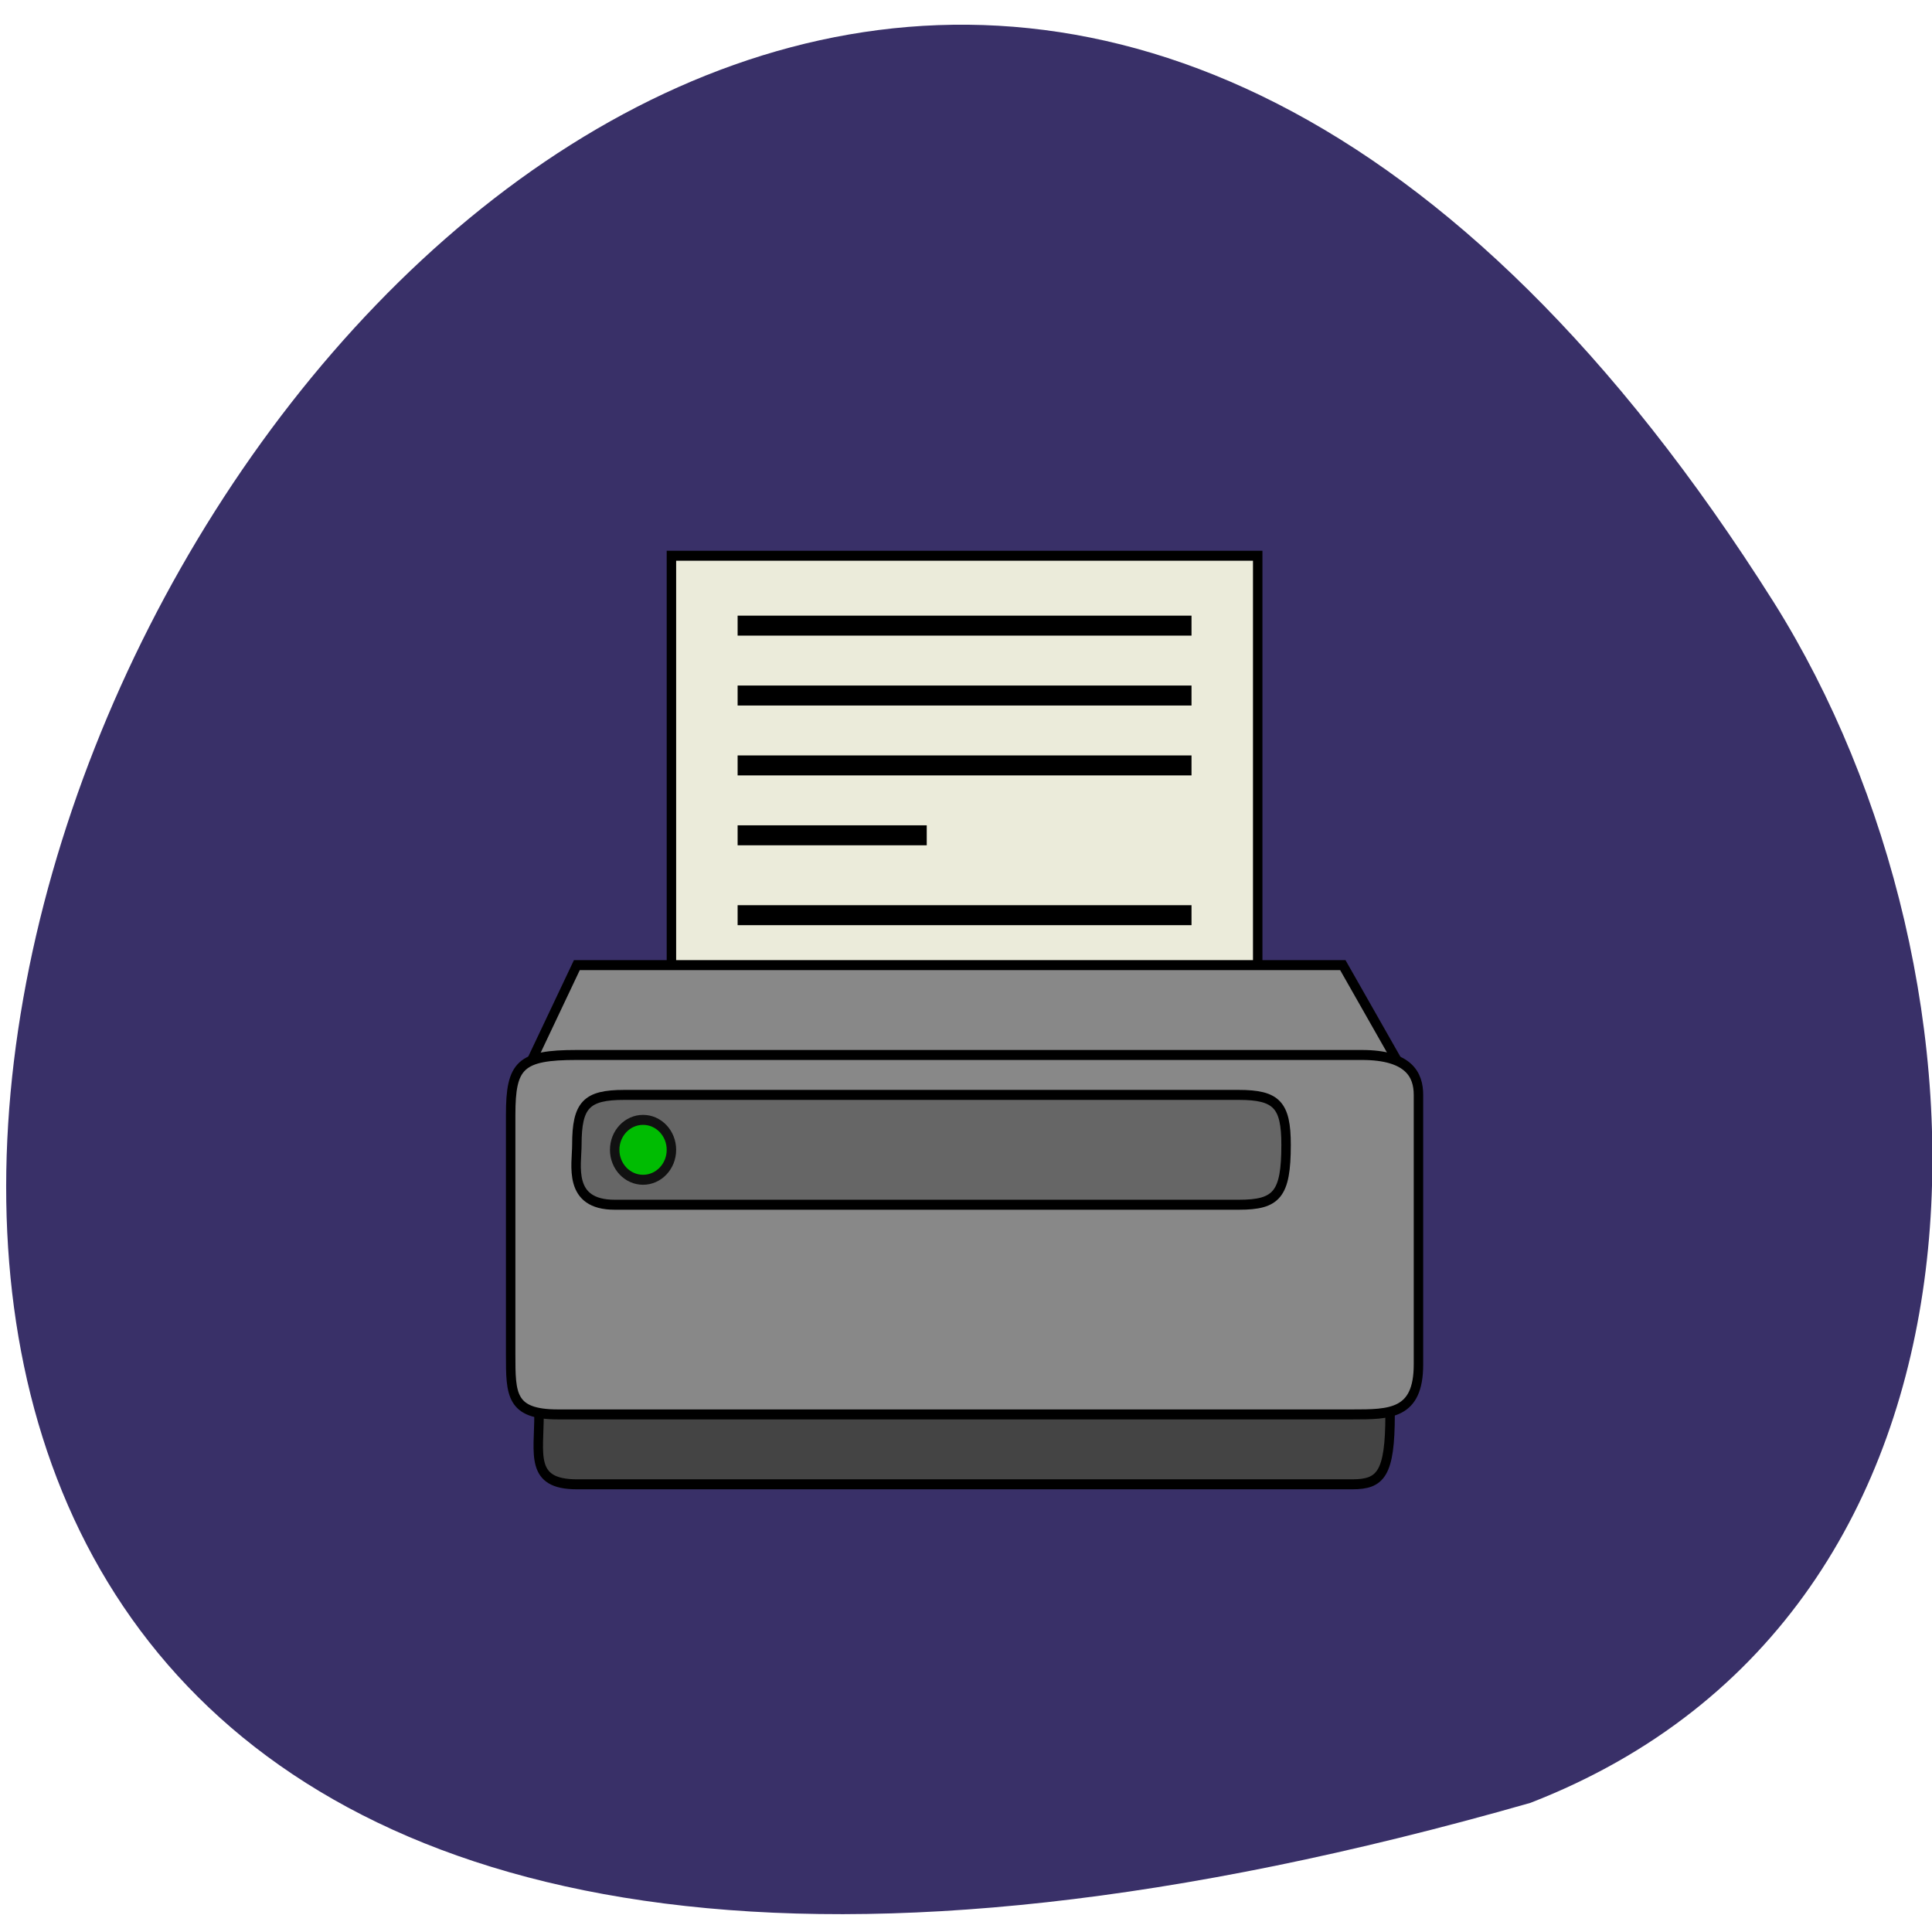<svg xmlns="http://www.w3.org/2000/svg" viewBox="0 0 256 256"><g color="#000"><path d="m 202.58 240.91 c -381.34 111.21 -138.25 -438.25 32.359 -162.63 31.19 50.643 33.36 136.61 -32.359 162.63 z" fill="#393068" transform="matrix(0.997 0 0 0.978 0.819 3.277)"/></g><g transform="matrix(1.253 0 0 1.323 65.16 69.67)" fill="#888" stroke="#000"><path d="m 19 44 v -41 h 62 v 41" fill="#ebebda"/><path d="m 26 10 h 48 h -48 z m 0 7 h 48 h -48 z m 0 7 h 48 h -48 z m 0 7 h 20 h -20 z m 0 8 h 48 h -48 z" stroke-width="2"/><path d="m 5 89 c 0 4 -1 7 4 7 0 0 79 0 82 0 3 0 4 -1 4 -7" fill="#444"/><path d="m 4,54 5,-10 81,0 6,10"/><path d="m 9 53 c -6 0 -7 1 -7 6 v 24 c 0 4 0 6 5 6 h 84 c 4 0 7 0 7 -5 v -27 c 0 -2 -1 -4 -6 -4 z"/><path d="m 14 57 c -4 0 -5 1 -5 5 0 2 -1 6 4 6 h 66 c 4 0 5 -1 5 -6 0 -4 -1 -5 -5 -5 z" fill="#666"/><ellipse ry="3" rx="3" cy="62.5" cx="16" fill="#00bc02" stroke="#111"/></g></svg>